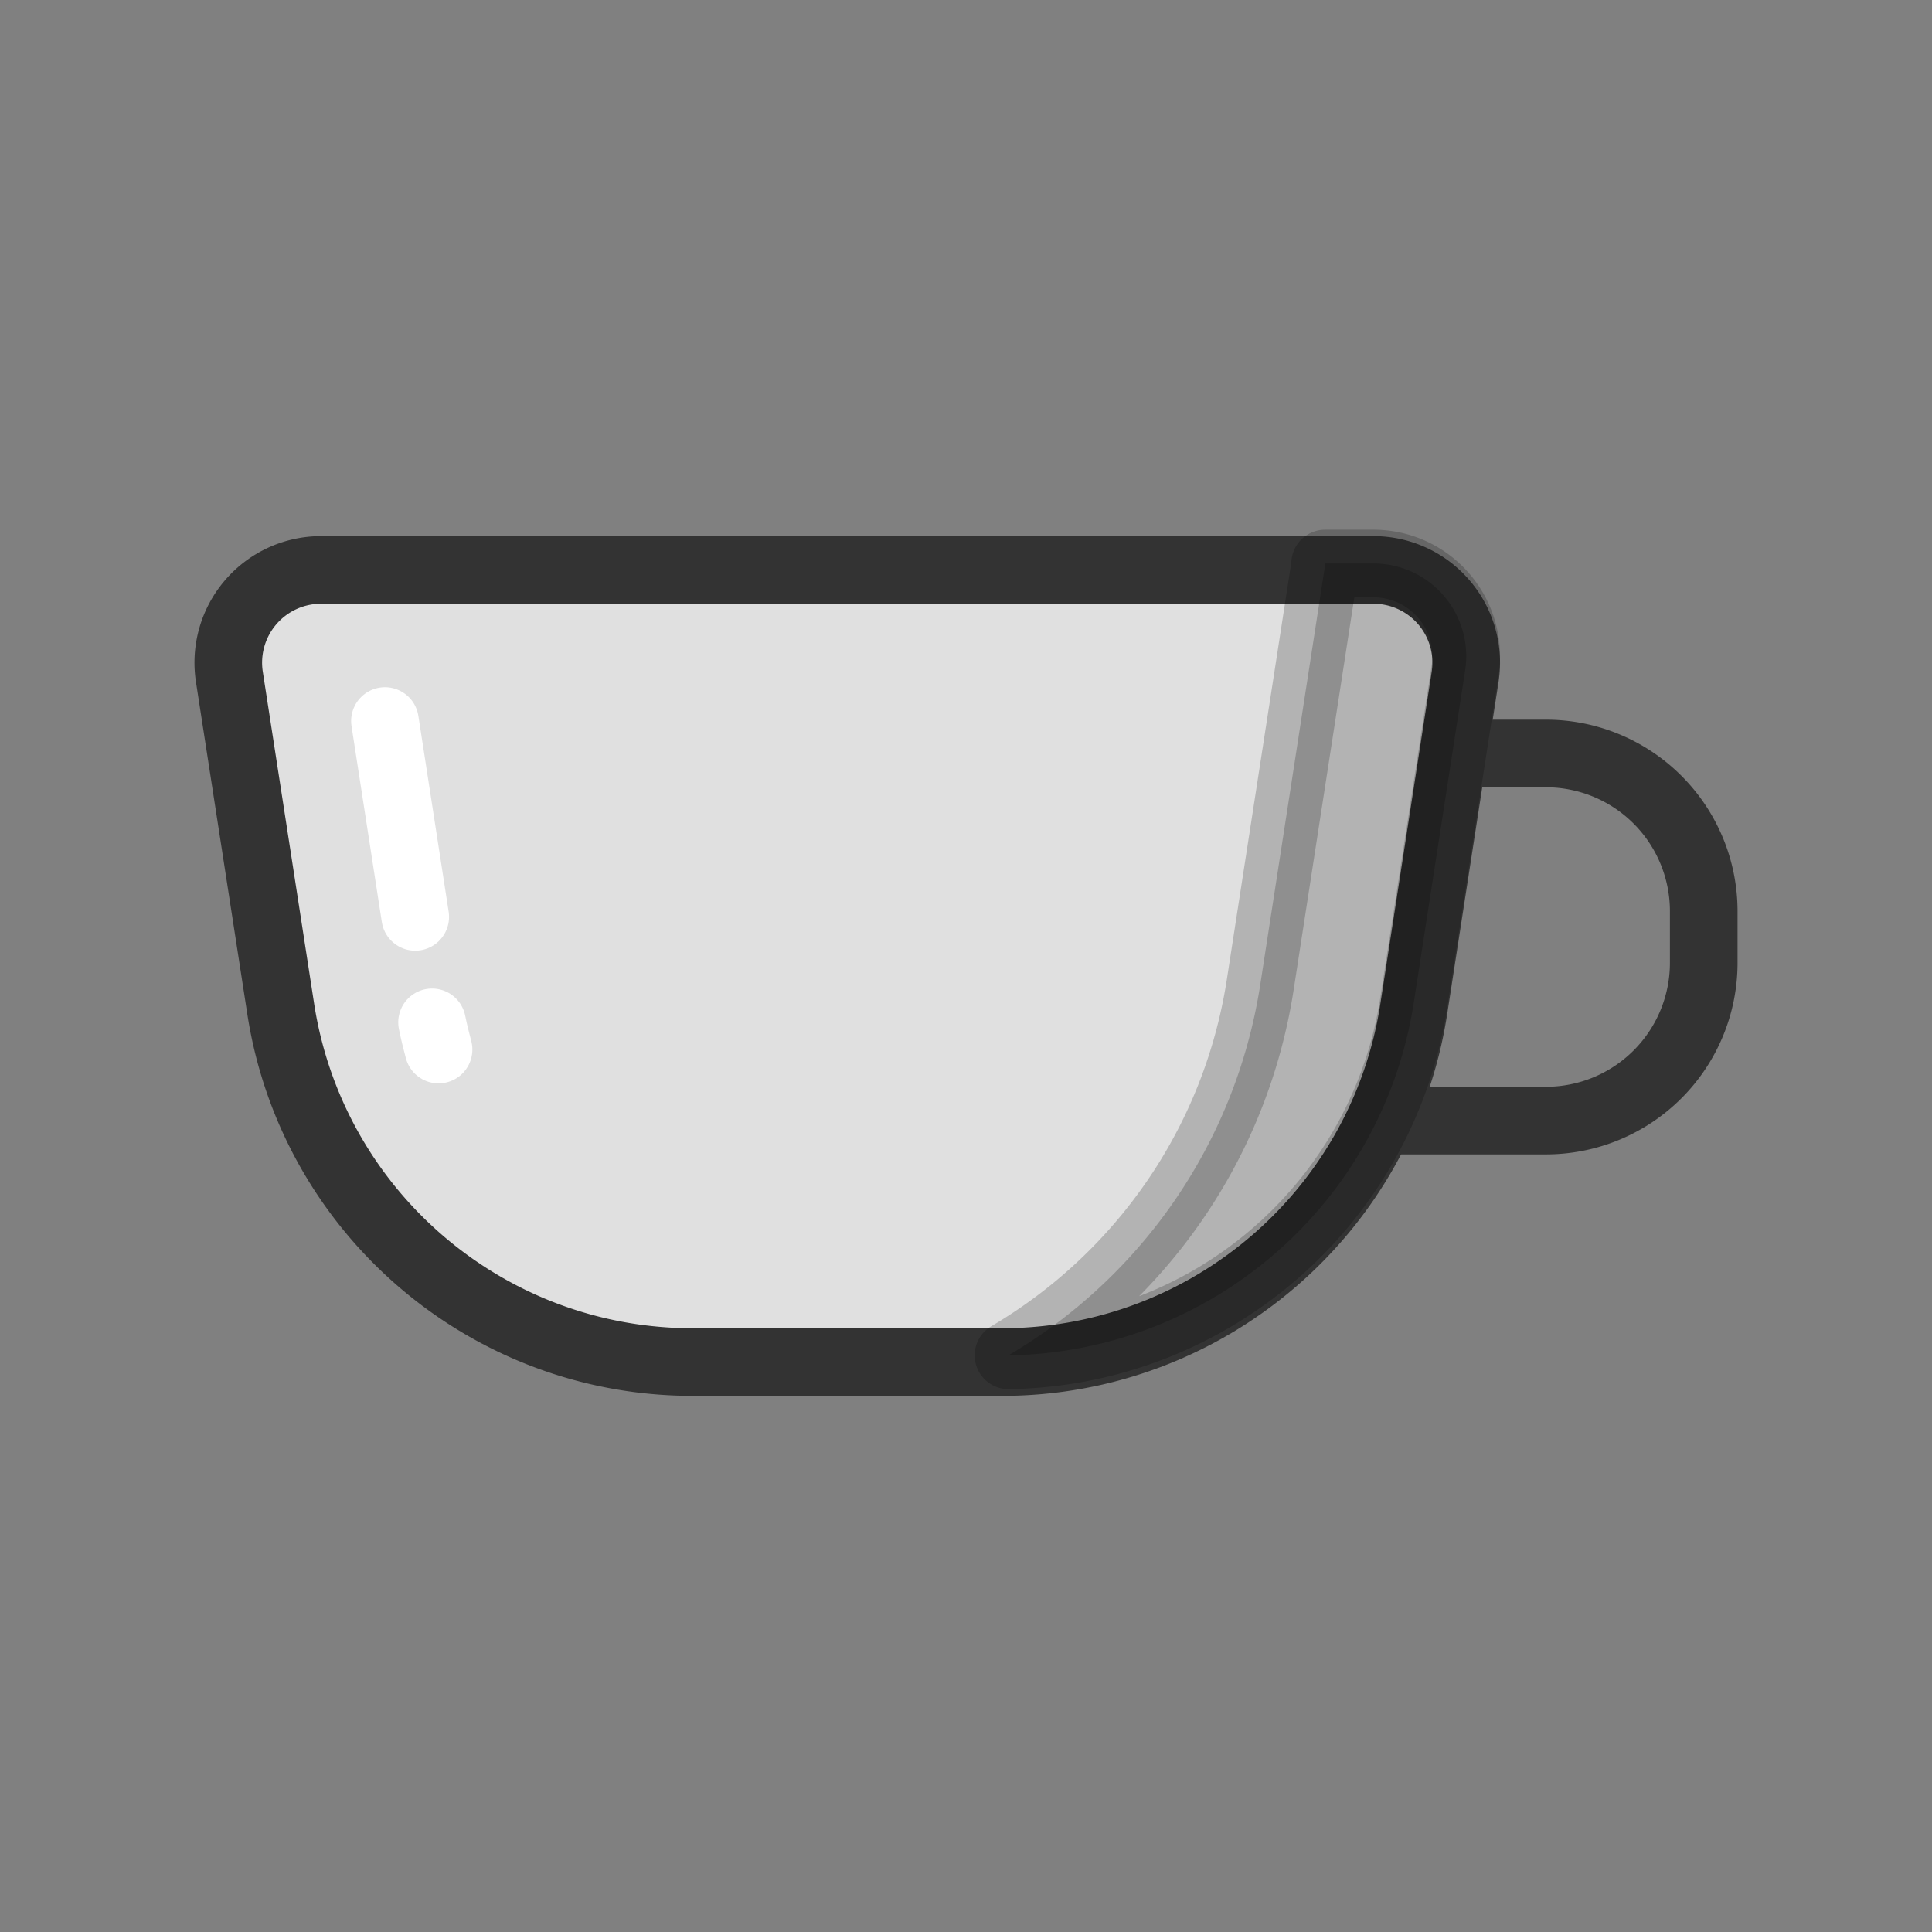 <?xml version="1.0"?><svg version="1.1" id="圖層_1" xmlns="http://www.w3.org/2000/svg" x="0" y="0" viewBox="0 0 100 100" xml:space="preserve"><rect x="0" y="0" width="100" height="100" fill="#808080" stroke="none"/><path d="M61.851 39h18.167a8.167 8.167 0 0 1 8.167 8.167v2.667a8.167 8.167 0 0 1-8.167 8.167H61.851" fill="none" stroke="#333" stroke-width="3.5" stroke-miterlimit="10"/><path d="M51.856 70.5H35.853c-10.643 0-19.695-7.76-21.322-18.278l-2.658-17.188a4.8 4.8 0 0 1 4.744-5.534h54.474a4.8 4.8 0 0 1 4.744 5.534l-2.658 17.188C71.551 62.74 62.498 70.5 51.856 70.5z" fill="#e0e0e0" stroke-width="3.5" stroke="#333" stroke-miterlimit="10"/><path stroke-width="3.5" stroke-miterlimit="10" fill="none" stroke="#fff" stroke-linecap="round" d="M21.493 47.457L19.925 37.32"/><path d="M22.7 54.324c-.127-.463-.24-.932-.337-1.408" stroke-width="3.5" stroke-miterlimit="10" fill="none" stroke="#fff" stroke-linecap="round"/><path d="M71.091 29.167h-2.503c-.009.075-.01.149-.022.225l-3.334 21.563c-1.28 8.277-6.227 15.192-13.032 19.197 10.492-.167 19.369-7.859 20.977-18.262l2.658-17.188a4.8 4.8 0 0 0-4.744-5.535z" opacity=".2" stroke="#000" stroke-linecap="round" stroke-linejoin="round" stroke-width="3.5" stroke-miterlimit="10"/></svg>